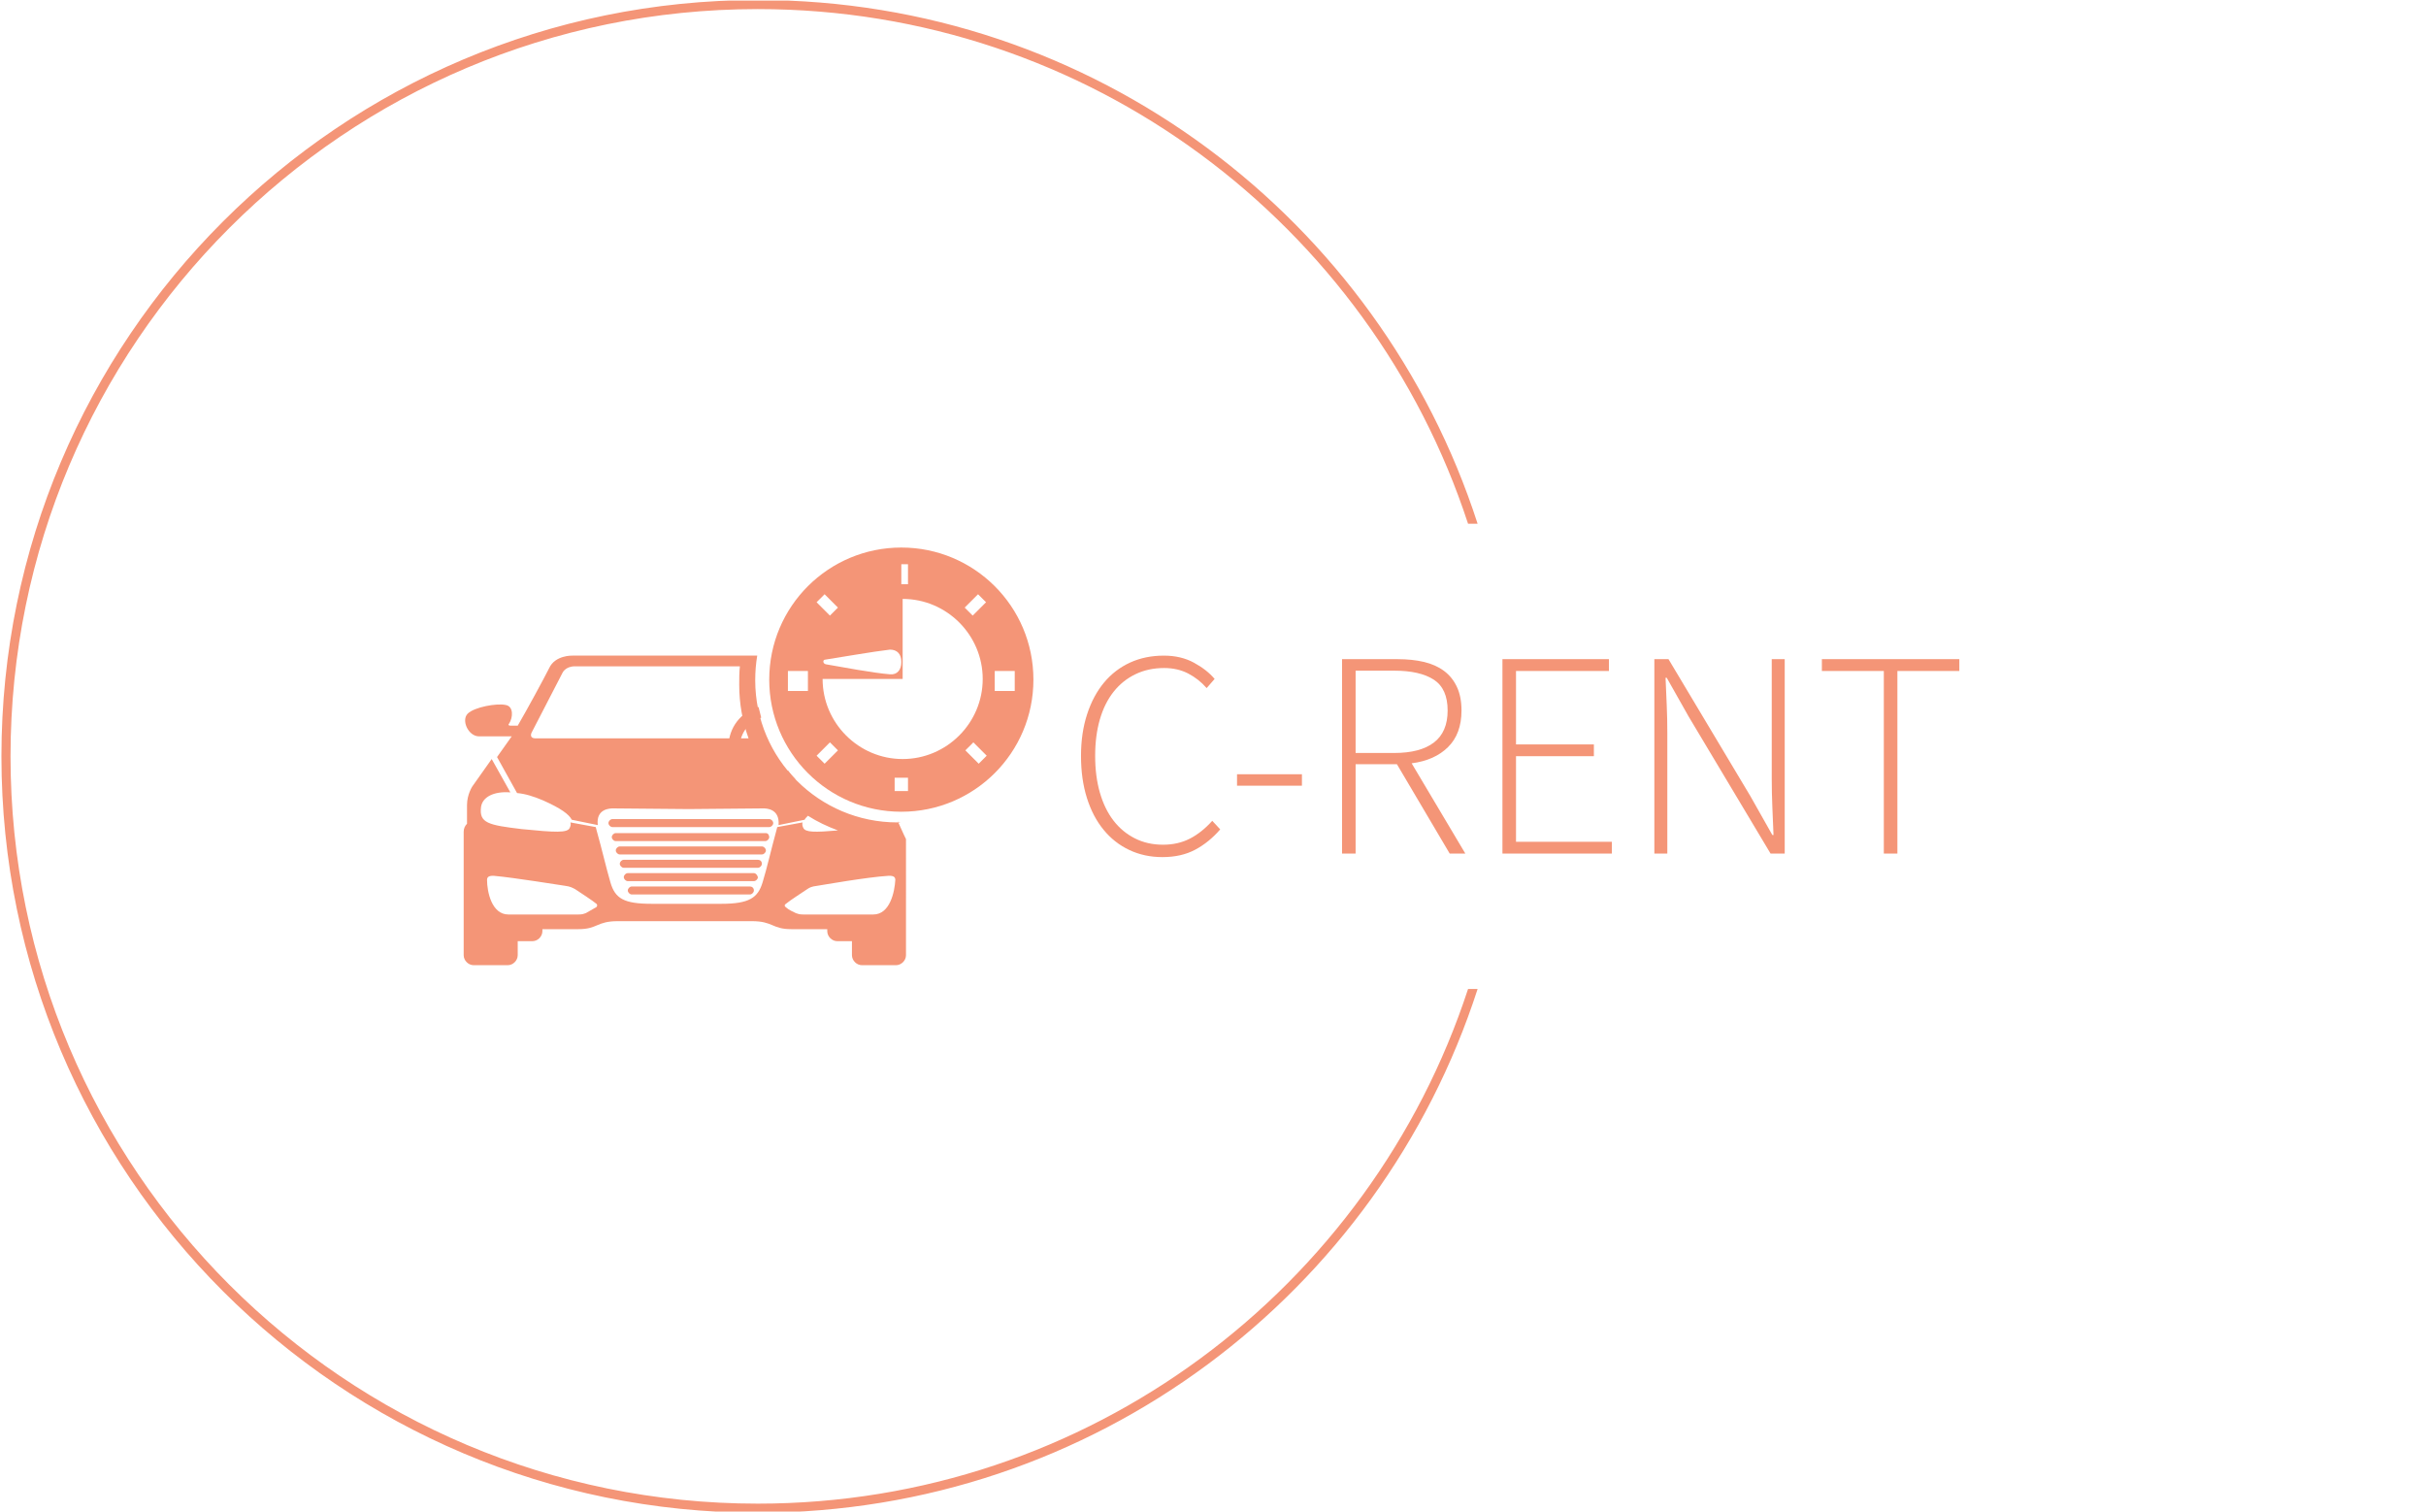 <svg xmlns="http://www.w3.org/2000/svg" version="1.1" xmlns:xlink="http://www.w3.org/1999/xlink" xmlns:svgjs="http://svgjs.dev/svgjs" width="1000" height="623" viewBox="0 0 1000 623"><g transform="matrix(1,0,0,1,-0.606,0.252)"><svg viewBox="0 0 396 247" data-background-color="#ffffff" preserveAspectRatio="xMidYMid meet" height="623" width="1000" xmlns="http://www.w3.org/2000/svg" xmlns:xlink="http://www.w3.org/1999/xlink"><g id="tight-bounds" transform="matrix(1,0,0,1,0.24,-0.1)"><svg viewBox="0 0 395.52 247.2" height="247.2" width="395.52"><g><svg></svg></g><g><svg viewBox="0 0 395.52 247.2" height="247.2" width="395.52"><g transform="matrix(1,0,0,1,75.544,89.475)"><svg viewBox="0 0 244.431 68.25" height="68.25" width="244.431"><g><svg viewBox="0 0 244.431 68.25" height="68.25" width="244.431"><g><svg viewBox="0 0 416.205 116.212" height="68.25" width="244.431"><g transform="matrix(1,0,0,1,171.773,30.076)"><svg viewBox="0 0 244.431 56.06" height="56.06" width="244.431"><g id="textblocktransform"><svg viewBox="0 0 244.431 56.06" height="56.06" width="244.431" id="textblock"><g><svg viewBox="0 0 244.431 56.06" height="56.06" width="244.431"><g transform="matrix(1,0,0,1,0,0)"><svg width="244.431" viewBox="2.75 -33.55 148.89 34.15" height="56.06" data-palette-color="#f49577"><path d="M16.55 0.6L16.55 0.6Q13.5 0.6 10.95-0.6 8.4-1.8 6.58-4.03 4.75-6.25 3.75-9.43 2.75-12.6 2.75-16.55L2.75-16.55Q2.75-20.45 3.78-23.6 4.8-26.75 6.65-28.98 8.5-31.2 11.08-32.38 13.65-33.55 16.8-33.55L16.8-33.55Q19.7-33.55 21.9-32.35 24.1-31.15 25.4-29.6L25.4-29.6 24.05-28.05Q22.7-29.6 20.9-30.53 19.1-31.45 16.85-31.45L16.85-31.45Q14.15-31.45 11.98-30.4 9.8-29.35 8.28-27.43 6.75-25.5 5.95-22.75 5.15-20 5.15-16.55L5.15-16.55Q5.15-13.1 5.95-10.33 6.75-7.55 8.25-5.6 9.75-3.65 11.88-2.58 14-1.5 16.65-1.5L16.65-1.5Q19.2-1.5 21.2-2.53 23.2-3.55 25-5.55L25-5.55 26.35-4.1Q24.45-1.9 22.1-0.65 19.75 0.6 16.55 0.6ZM40.2-11.5L29.2-11.5 29.2-13.45 40.2-13.45 40.2-11.5ZM49.3 0L47 0 47-32.95 56.45-32.95Q58.9-32.95 60.9-32.48 62.9-32 64.3-30.95 65.7-29.9 66.47-28.25 67.25-26.6 67.25-24.25L67.25-24.25Q67.25-20.3 64.97-18.05 62.7-15.8 58.8-15.3L58.8-15.3 67.9 0 65.25 0 56.3-15.15 49.3-15.15 49.3 0ZM49.3-31L49.3-17.05 55.85-17.05Q60.25-17.05 62.57-18.82 64.9-20.6 64.9-24.25L64.9-24.25Q64.9-27.95 62.55-29.48 60.2-31 55.85-31L55.85-31 49.3-31ZM92.74 0L74.19 0 74.19-32.95 92.24-32.95 92.24-30.95 76.49-30.95 76.49-18.5 89.69-18.5 89.69-16.5 76.49-16.5 76.49-2 92.74-2 92.74 0ZM102.14 0L99.94 0 99.94-32.95 102.34-32.95 116.24-9.7 119.94-3.15 120.14-3.15Q120.04-5.55 119.94-7.95 119.84-10.35 119.84-12.75L119.84-12.75 119.84-32.95 122.04-32.95 122.04 0 119.64 0 105.74-23.25 102.04-29.8 101.84-29.8Q101.94-27.4 102.04-25.13 102.14-22.85 102.14-20.45L102.14-20.45 102.14 0ZM141.14 0L138.84 0 138.84-30.95 128.34-30.95 128.34-32.95 151.64-32.95 151.64-30.95 141.14-30.95 141.14 0Z" opacity="1" transform="matrix(1,0,0,1,0,0)" fill="#f49577" class="wordmark-text-0" data-fill-palette-color="primary" id="text-0"></path></svg></g></svg></g></svg></g></svg></g><g><svg viewBox="0 0 158.539 116.212" height="116.212" width="158.539"><g><svg xmlns="http://www.w3.org/2000/svg" xmlns:xlink="http://www.w3.org/1999/xlink" version="1.1" x="0" y="0" viewBox="13 18.3 85.4 62.6" enable-background="new 0 0 100 100" xml:space="preserve" height="116.212" width="158.539" class="icon-icon-0" data-fill-palette-color="accent" id="icon-0"><g fill="#f49577" data-fill-palette-color="accent"><g fill="#f49577" data-fill-palette-color="accent"><g fill="#f49577" data-fill-palette-color="accent"><path d="M58.8 59H47.1v0H35.3c-0.3 0-0.6 0.3-0.6 0.6 0 0.3 0.3 0.6 0.6 0.6h11.7v0h11.8c0.3 0 0.6-0.3 0.6-0.6C59.4 59.3 59.1 59 58.8 59z" fill="#f49577" data-fill-palette-color="accent"></path></g></g><g fill="#f49577" data-fill-palette-color="accent"><g fill="#f49577" data-fill-palette-color="accent"><path d="M58.3 61.1H47.1v0H35.8c-0.3 0-0.6 0.3-0.6 0.6 0 0.3 0.3 0.6 0.6 0.6h11.1v0h11.3c0.3 0 0.6-0.3 0.6-0.6C58.8 61.4 58.6 61.1 58.3 61.1z" fill="#f49577" data-fill-palette-color="accent"></path></g></g><g fill="#f49577" data-fill-palette-color="accent"><g fill="#f49577" data-fill-palette-color="accent"><path d="M56.5 67.1h-9.4v0h-9.5c-0.3 0-0.6 0.3-0.6 0.6 0 0.3 0.3 0.6 0.6 0.6h9.4v0h9.5c0.3 0 0.6-0.3 0.6-0.6C57 67.4 56.8 67.1 56.5 67.1z" fill="#f49577" data-fill-palette-color="accent"></path></g></g><g fill="#f49577" data-fill-palette-color="accent"><g fill="#f49577" data-fill-palette-color="accent"><path d="M55.9 69.1h-8.8v0h-8.9c-0.3 0-0.6 0.3-0.6 0.6 0 0.3 0.3 0.6 0.6 0.6h8.8v0h8.9c0.3 0 0.6-0.3 0.6-0.6C56.5 69.3 56.2 69.1 55.9 69.1z" fill="#f49577" data-fill-palette-color="accent"></path></g></g><g fill="#f49577" data-fill-palette-color="accent"><g fill="#f49577" data-fill-palette-color="accent"><path d="M57.7 63.1H47.1v0H36.4c-0.3 0-0.6 0.3-0.6 0.6 0 0.3 0.3 0.6 0.6 0.6h10.6v0h10.7c0.3 0 0.6-0.3 0.6-0.6C58.3 63.4 58 63.1 57.7 63.1z" fill="#f49577" data-fill-palette-color="accent"></path></g></g><g fill="#f49577" data-fill-palette-color="accent"><g fill="#f49577" data-fill-palette-color="accent"><path d="M57.1 65.1h-10v0H37c-0.3 0-0.6 0.3-0.6 0.6s0.3 0.6 0.6 0.6h10v0h10.1c0.3 0 0.6-0.3 0.6-0.6C57.7 65.3 57.4 65.1 57.1 65.1z" fill="#f49577" data-fill-palette-color="accent"></path></g></g></g><path d="M78 59.5c-11.7 0-21.3-9.5-21.3-21.3 0-1.3 0.1-2.5 0.3-3.7l-10 0v0l-17.7 0c0 0-2.6-0.1-3.5 1.9-0.7 1.4-3.3 6.2-4.7 8.6-0.4 0-0.8 0-1 0-0.5 0-0.4-0.2-0.3-0.3 0.6-0.9 0.7-2.6-0.5-2.8-1.3-0.3-4.7 0.3-5.7 1.3s0.1 3.4 1.7 3.4c1 0 3.3 0 4.9 0l-2.2 3.1 3 5.4c1.2 0.1 2.5 0.5 3.9 1.1 2.7 1.2 3.9 2.1 4.3 2.9l3.9 0.8c-0.3-2.5 1.9-2.5 2.3-2.5 0.5 0 10.7 0.1 11.3 0.1 1.1 0 10.8-0.1 11.2-0.1 0.4 0 2.5 0 2.3 2.5l3.9-0.8c0.1-0.2 0.3-0.4 0.5-0.6 1.4 0.9 2.9 1.6 4.5 2.2-3.5 0.3-4.9 0.3-5.2-0.4-0.1-0.2-0.2-0.5-0.1-0.8l-3.8 0.7c0 0.1-0.1 0.3-0.1 0.4-0.9 3.3-1.4 5.6-2.1 7.9s-2 3.2-6.2 3.2-5.3 0-5.3 0v0c-0.4 0-1.7 0-5.1 0-4.2 0-5.5-0.8-6.2-3.2s-1.2-4.7-2.1-7.9c0-0.1-0.1-0.3-0.1-0.4l-3.8-0.7c0.1 0.3 0 0.6-0.1 0.8-0.3 0.8-2.2 0.7-7.2 0.2-5-0.6-6.4-0.9-6.1-3.3 0.2-1.5 1.9-2.4 4.4-2.2l-2.8-5-2.9 4.1c0 0-0.8 1.2-0.8 2.8 0 0.4 0 1.4 0 2.8-0.3 0.3-0.5 0.7-0.5 1.2v18.5c0 0.8 0.7 1.5 1.5 1.5h5.1c0.8 0 1.5-0.7 1.5-1.5v-2.1h2.2c0.8 0 1.5-0.7 1.5-1.5v-0.3c2.2 0 4.2 0 5.4 0 2.9 0 2.7-1.2 5.9-1.2 3 0 9 0 10 0v0c0 0 6.9 0 10.1 0 3.2 0 3 1.2 5.9 1.2 1.2 0 3.2 0 5.4 0v0.3c0 0.8 0.7 1.5 1.5 1.5h2.2v2.1c0 0.8 0.7 1.5 1.5 1.5h5.1c0.8 0 1.5-0.7 1.5-1.5V62c0 0 0 0 0 0 0 0-0.5-1-1.2-2.6C78.7 59.5 78.4 59.5 78 59.5zM47 46.9L47 46.9c-1.8 0-21.9 0-23.2 0-1.1 0-0.6-0.9-0.6-0.9l4.6-8.9c0 0 0.4-1 1.9-1s17.5 0 17.5 0v0c0.7 0 3.8 0 7.2 0-0.1 0.9-0.1 1.9-0.1 2.8 0 2.8 0.5 5.5 1.4 8C50.9 46.9 47 46.9 47 46.9zM32.7 72.3c-0.4 0.2-1 0.6-1.4 0.8-0.3 0.1-0.5 0.2-1.1 0.2s-5.7 0-10.5 0c-2.5 0-3.2-3.4-3.2-5.2 0-0.6 0.6-0.6 1-0.6 3.3 0.3 9.9 1.4 10.7 1.5 0.8 0.1 1.1 0.3 1.5 0.5 0.9 0.6 2.6 1.7 3.2 2.2C33.1 71.9 33 72.2 32.7 72.3zM74.4 73.3c-4.8 0-9.9 0-10.5 0s-0.8-0.1-1.1-0.2c-0.4-0.2-1.1-0.5-1.4-0.8-0.3-0.2-0.4-0.4-0.1-0.6 0.6-0.5 2.3-1.6 3.2-2.2 0.3-0.2 0.6-0.4 1.5-0.5 0.7-0.1 7.4-1.3 10.7-1.5 0.4 0 1 0 1 0.6C77.6 69.9 76.9 73.3 74.4 73.3z" fill="#f49577" data-fill-palette-color="accent"></path><path d="M61.6 51.7c-0.8 0.6-1.7 0.9-2.7 0.9-2.5 0-4.5-2-4.5-4.5 0-2 1.4-3.7 3.2-4.3-0.1-0.5-0.3-1.1-0.4-1.6-2.6 0.7-4.5 3.1-4.5 5.9 0 3.4 2.8 6.2 6.2 6.2 1.5 0 2.8-0.5 3.8-1.3C62.3 52.6 61.9 52.1 61.6 51.7z" fill="#f49577" data-fill-palette-color="accent"></path><g fill="#f49577" data-fill-palette-color="accent"><path fill="#f49577" d="M78.6 18.3c-10.9 0-19.8 8.8-19.8 19.8 0 10.9 8.8 19.8 19.8 19.8 10.9 0 19.8-8.8 19.8-19.8C98.4 27.1 89.5 18.3 78.6 18.3zM64.6 39.8h-3v-3h3V39.8zM78.6 20.8h1v3h-1V20.8zM78.6 35.4v0.1c0 1.1-0.6 1.9-1.7 1.8-2.5-0.2-7.3-1.1-9.6-1.5-0.5-0.1-0.5-0.7-0.1-0.7 2.6-0.4 7.1-1.2 9.7-1.5C78 33.6 78.6 34.3 78.6 35.4zM67.1 25.3l2 2-1.2 1.2-2-2L67.1 25.3zM67.1 50.7l-1.2-1.2 2-2 1.2 1.2L67.1 50.7zM79.6 54.8h-2v-2h2V54.8zM78.8 50c-6.6 0-12-5.4-12-12h12V26c6.6 0 12 5.4 12 12S85.4 50 78.8 50zM90.2 50.7l-2-2 1.2-1.2 2 2L90.2 50.7zM89.3 28.5l-1.2-1.2 2-2 1.2 1.2L89.3 28.5zM92.6 39.8v-3h3v3H92.6z" data-fill-palette-color="accent"></path></g></svg></g></svg></g></svg></g></svg></g></svg></g><g><path d="M0 123.6c0-68.262 55.338-123.6 123.6-123.6 55.001 0 101.61 35.924 117.645 85.589h-1.561c-15.98-48.831-61.912-84.104-116.084-84.104-67.443 0-122.115 54.673-122.115 122.115 0 67.443 54.673 122.115 122.115 122.115 54.171 0 100.104-35.273 116.084-84.104h1.561c-16.035 49.664-62.645 85.589-117.645 85.589-68.262 0-123.6-55.338-123.6-123.6z" fill="#f49577" stroke="transparent" data-fill-palette-color="tertiary"></path></g></svg></g><defs></defs></svg><rect width="395.52" height="247.2" fill="none" stroke="none" visibility="hidden"></rect></g></svg></g></svg>
